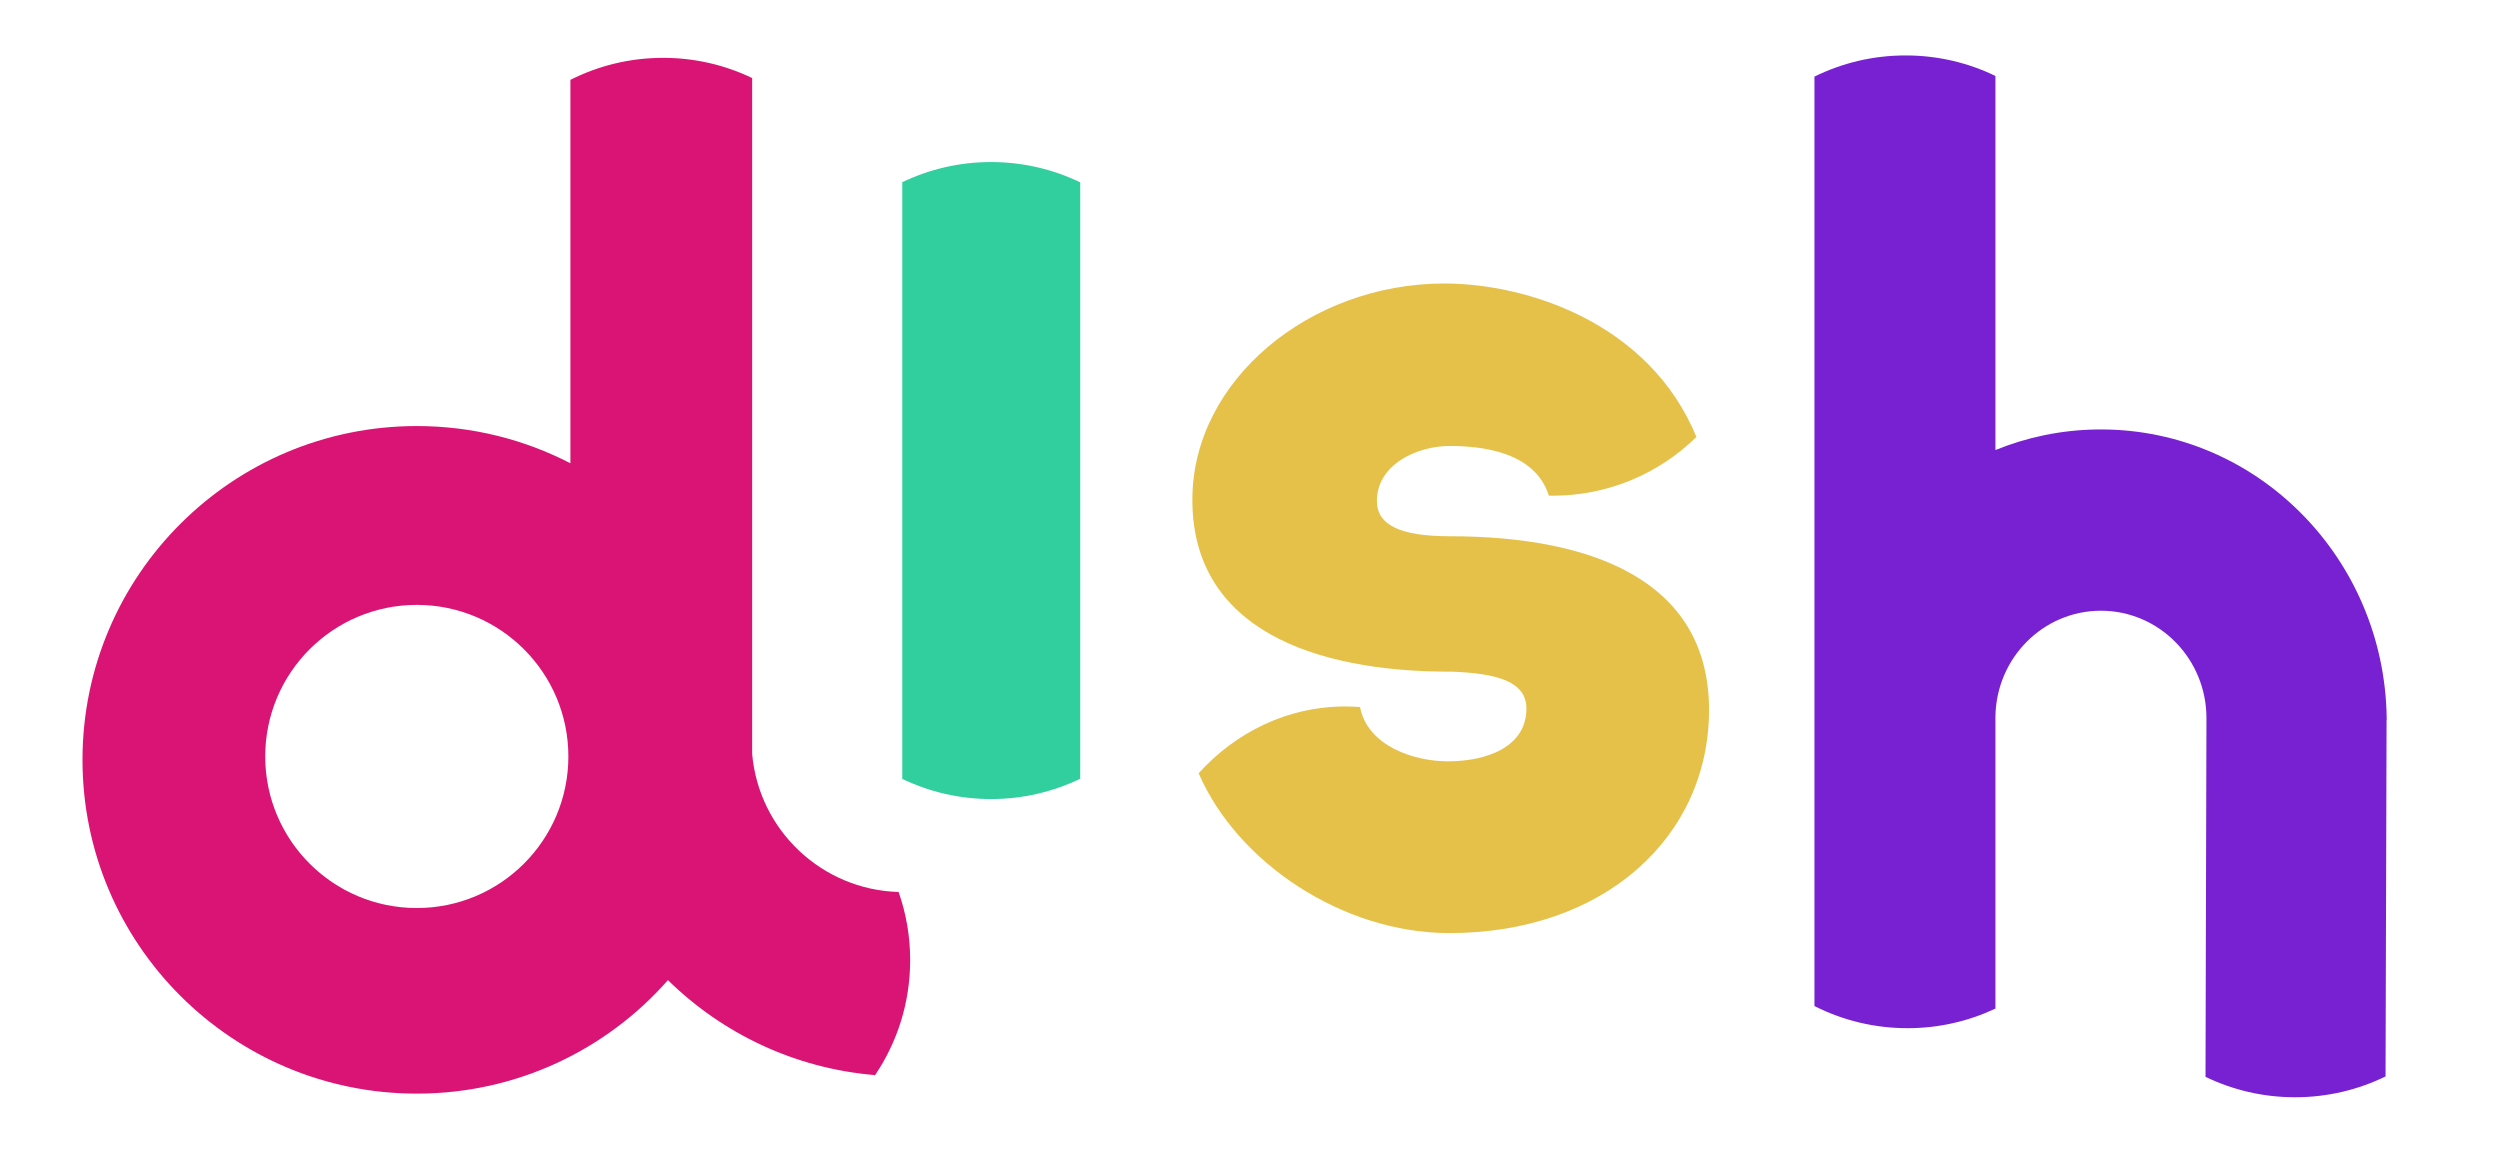 <?xml version="1.0" encoding="UTF-8"?>
<svg width="1303px" height="608px" viewBox="0 0 1303 608" version="1.1" xmlns="http://www.w3.org/2000/svg" xmlns:xlink="http://www.w3.org/1999/xlink">
    <title>dish copy 2</title>
    <g id="base" stroke="none" stroke-width="1" fill="none" fill-rule="evenodd">
        <g id="dish-copy-2" transform="translate(-124, -446)">
            <path d="M876.737,593.758 C919.616,593.758 983.579,614.04 1008.184,673.737 C988.881,692.681 962.43,704.36 933.251,704.36 C932.586,704.36 931.922,704.354 931.259,704.342 C923.86,680.694 894.463,678.441 879.517,678.441 C862.833,678.441 841.645,687.908 841.645,707.119 C841.645,719.663 853.854,725.487 879.471,725.487 C954.205,725.487 1013.582,748.732 1014.732,814.013 L1014.749,815.995 C1014.749,882.189 960.129,932.323 879.471,932.323 C823.599,932.323 768.798,895.452 748.73,849.011 C767.868,827.815 794.961,814.205 825,814.205 C827.639,814.205 830.256,814.303 832.846,814.495 C836.676,834.552 860.487,842.798 878.691,842.798 C898.545,842.798 919.564,835.517 919.564,815.277 C919.564,801.494 905.019,796.951 880.518,796.068 L879.737,796.079 C808.506,796.079 746.627,773.664 745.476,708.383 L745.459,706.401 C745.459,644.206 806.786,593.758 876.737,593.758 Z" id="Path-2" fill="#E6C14A"></path>
            <path d="M640.548,530.461 C657.2,530.461 672.964,534.265 687.017,541.052 L687.017,851.871 C672.964,858.657 657.2,862.461 640.548,862.461 C623.967,862.461 608.268,858.69 594.26,851.959 L594.26,540.964 C608.268,534.232 623.967,530.461 640.548,530.461 Z" id="Rectangle-3" fill="#31CE9E"></path>
            <path d="M1117.203,474.889 C1133.982,474.889 1149.863,478.732 1164.013,485.587 L1164.012,680.561 C1180.306,673.926 1198.013,670.152 1216.543,669.844 L1219.006,669.824 C1300.448,669.824 1366.624,736.779 1367.939,819.885 L1367.949,821.202 L1367.878,821.202 L1367.344,1007.03 C1353.111,1013.985 1337.113,1017.889 1320.203,1017.889 C1303.47,1017.889 1287.631,1014.067 1273.511,1007.248 L1274,821.101 L1274,821.101 L1274.005,820.755 C1274.006,820.605 1274.006,820.455 1274.006,820.306 C1274.006,789.378 1249.382,764.306 1219.006,764.306 C1188.891,764.306 1164.429,788.949 1164.012,819.511 L1164.012,820.978 L1164.014,821.203 L1164.012,821.202 L1164.013,971.669 C1150.116,978.224 1134.588,981.889 1118.203,981.889 C1100.747,981.889 1084.264,977.729 1069.69,970.347 L1069.69,485.931 C1084.016,478.861 1100.145,474.889 1117.203,474.889 Z" id="Rectangle-2" fill="#7821D3"></path>
            <path d="M469.617,476.148 C486.236,476.148 501.973,479.928 516.021,486.678 L516.017,838.939 C519.49,878.523 552.156,909.732 592.357,910.909 C596.258,922.024 598.379,933.975 598.379,946.421 C598.379,968.607 591.641,989.224 580.094,1006.343 C538.177,1002.875 500.452,984.637 472.136,956.845 C440.208,993.112 393.399,1016 341.236,1016 C245.008,1016 167,938.11 167,842.028 C167,745.947 245.008,668.057 341.236,668.057 C370.099,668.057 397.324,675.065 421.295,687.469 L421.294,487.624 C435.821,480.282 452.237,476.148 469.617,476.148 Z M341.236,761.262 C297.605,761.262 262.236,796.632 262.236,840.262 C262.236,883.893 297.605,919.262 341.236,919.262 C384.866,919.262 420.236,883.893 420.236,840.262 C420.236,796.632 384.866,761.262 341.236,761.262 Z" id="Oval-2" fill="#DA1474"></path>
        </g>
    </g>
</svg>
